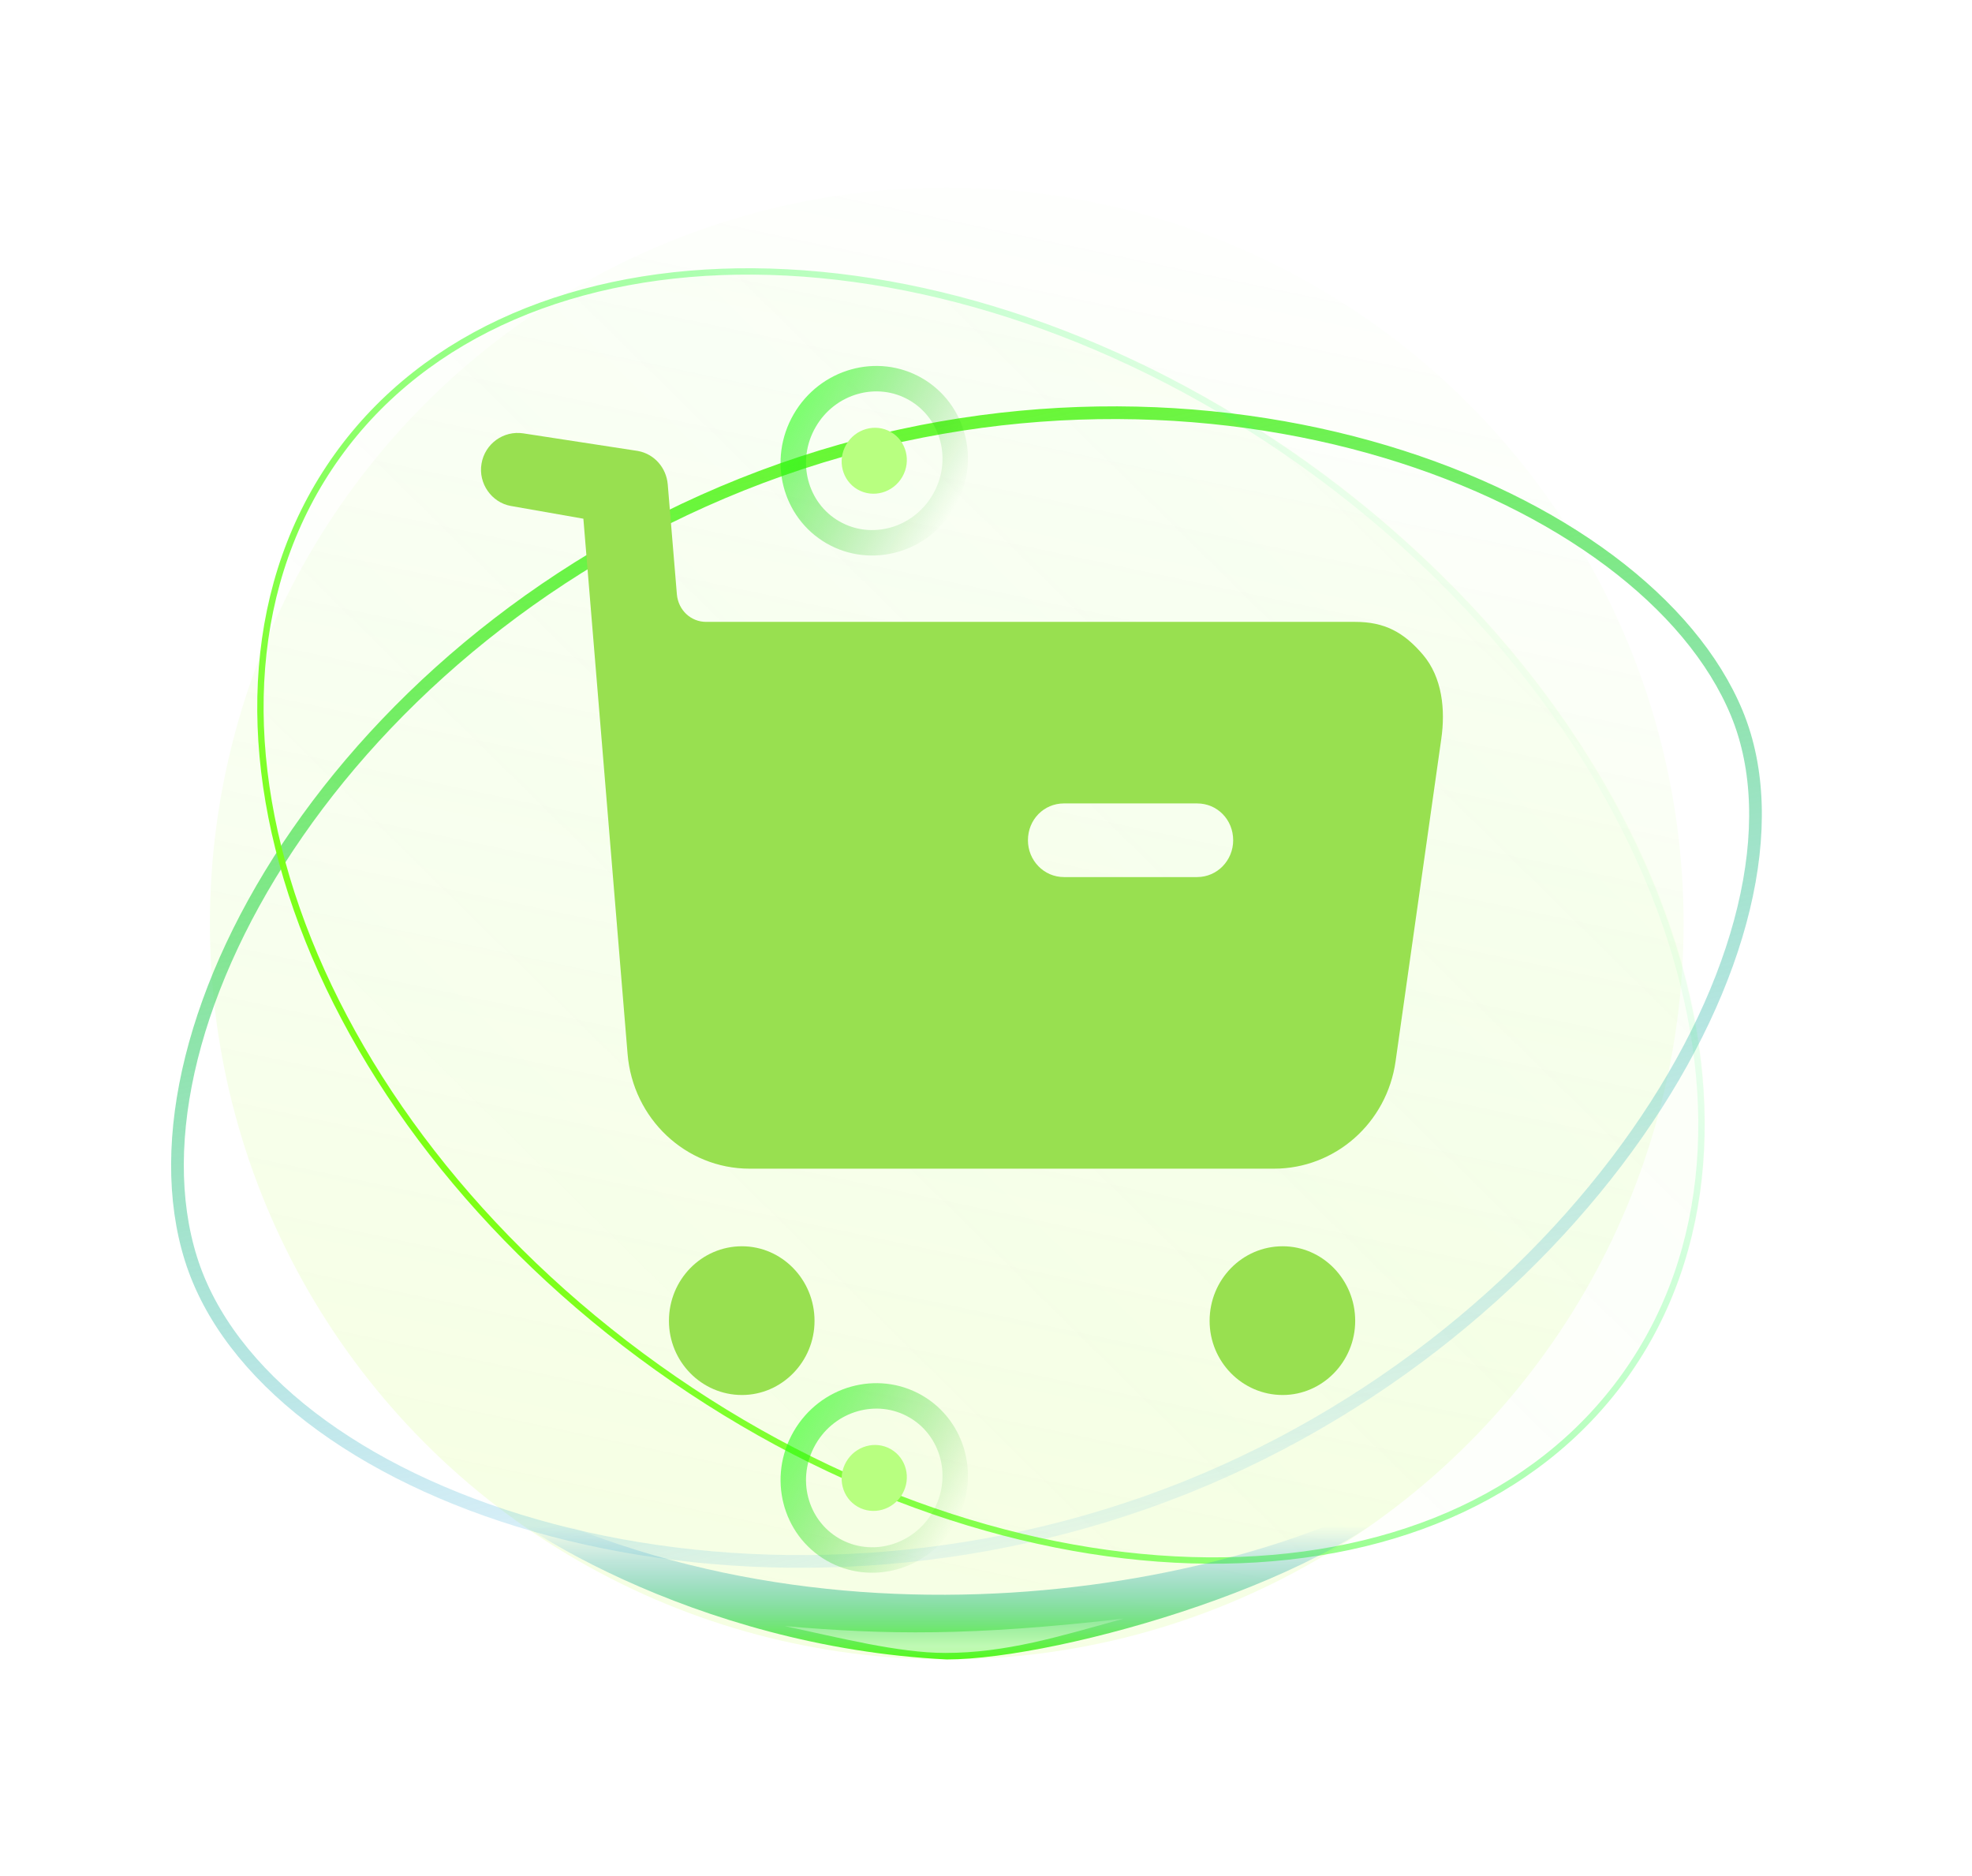 <svg width="41" height="39" viewBox="0 0 41 39" fill="none" xmlns="http://www.w3.org/2000/svg">
<g filter="url(#filter0_f_4546_21526)">
<ellipse cx="19.684" cy="19.198" rx="15.32" ry="15.299" fill="url(#paint0_linear_4546_21526)" fill-opacity="0.12"/>
</g>
<g filter="url(#filter1_f_4546_21526)">
<path d="M23.838 31.229C19.392 32.798 14.804 32.762 11.136 31.714C7.459 30.665 4.738 28.61 3.971 26.172C3.202 23.727 4.031 20.416 6.186 17.31C8.337 14.208 11.797 11.333 16.242 9.764C20.686 8.196 25.181 8.305 28.804 9.389C32.434 10.475 35.163 12.531 36.112 14.832C37.057 17.122 36.235 20.426 34.032 23.572C31.834 26.711 28.282 29.66 23.838 31.229Z" stroke="url(#paint1_linear_4546_21526)" stroke-width="0.264"/>
</g>
<g filter="url(#filter2_f_4546_21526)">
<ellipse cx="16.514" cy="11.615" rx="16.514" ry="11.615" transform="matrix(0.814 0.581 -0.582 0.813 13.723 0)" fill="url(#paint2_linear_4546_21526)" fill-opacity="0.04"/>
<path d="M33.778 28.604C31.925 31.189 28.754 32.469 25.113 32.441C21.473 32.412 17.369 31.074 13.669 28.43C9.968 25.786 7.375 22.34 6.173 18.908C4.97 15.476 5.16 12.065 7.012 9.48C8.864 6.895 12.036 5.615 15.676 5.643C19.317 5.672 23.42 7.01 27.121 9.654C30.822 12.298 33.414 15.744 34.617 19.176C35.819 22.608 35.63 26.019 33.778 28.604Z" stroke="url(#paint3_linear_4546_21526)" stroke-width="0.132"/>
</g>
<g filter="url(#filter3_f_4546_21526)">
<path d="M9.725 30.724C10.312 31.586 14.455 34.241 19.684 34.497C22.054 34.497 27.99 32.793 29.613 30.724C25.937 33.012 17.01 34.793 9.725 30.724Z" fill="url(#paint4_linear_4546_21526)"/>
</g>
<g filter="url(#filter4_f_4546_21526)">
<path d="M16.316 33.804C17.446 34.044 18.68 34.362 19.652 34.362C20.918 34.362 22.014 34.022 23.363 33.648C20.198 34.013 18.419 33.985 16.316 33.804Z" fill="url(#paint5_linear_4546_21526)" fill-opacity="0.6"/>
</g>
<g filter="url(#filter5_f_4546_21526)">
<ellipse cx="0.69" cy="0.673" rx="0.69" ry="0.673" transform="matrix(0.501 -0.866 0.866 0.499 17.248 30.986)" fill="#B8FF80"/>
</g>
<g filter="url(#filter6_f_4546_21526)">
<path d="M19.037 29.236C19.831 29.694 20.102 30.731 19.623 31.558C19.145 32.386 18.11 32.67 17.316 32.212C16.523 31.755 16.252 30.718 16.73 29.89C17.208 29.063 18.244 28.779 19.037 29.236Z" stroke="url(#paint6_linear_4546_21526)" stroke-opacity="0.6" stroke-width="0.529"/>
</g>
<g filter="url(#filter7_f_4546_21526)">
<ellipse cx="0.69" cy="0.673" rx="0.69" ry="0.673" transform="matrix(0.501 -0.866 0.866 0.499 17.248 9.84)" fill="#B8FF80"/>
</g>
<g filter="url(#filter8_f_4546_21526)">
<path d="M19.037 8.09C19.831 8.548 20.102 9.585 19.623 10.412C19.145 11.239 18.11 11.524 17.316 11.066C16.523 10.609 16.252 9.571 16.73 8.744C17.208 7.917 18.244 7.632 19.037 8.09Z" stroke="url(#paint7_linear_4546_21526)" stroke-opacity="0.6" stroke-width="0.529"/>
</g>
<path d="M15.426 25.908C16.256 25.908 16.935 26.602 16.935 27.459C16.935 28.306 16.256 29 15.426 29C14.587 29 13.908 28.306 13.908 27.459C13.908 26.602 14.587 25.908 15.426 25.908ZM26.668 25.908C27.497 25.908 28.176 26.602 28.176 27.459C28.176 28.306 27.497 29 26.668 29C25.828 29 25.149 28.306 25.149 27.459C25.149 26.602 25.828 25.908 26.668 25.908ZM10.778 9L10.88 9.009L13.263 9.375C13.603 9.437 13.853 9.722 13.883 10.069L14.073 12.355C14.102 12.683 14.362 12.928 14.682 12.928H28.177C28.786 12.928 29.186 13.142 29.585 13.611C29.985 14.081 30.055 14.754 29.965 15.366L29.016 22.06C28.836 23.347 27.757 24.295 26.488 24.295H15.586C14.257 24.295 13.158 23.255 13.048 21.908L12.129 10.783L10.62 10.518C10.221 10.447 9.941 10.049 10.011 9.64C10.081 9.223 10.47 8.946 10.88 9.009L10.778 9ZM24.889 16.702H22.121C21.702 16.702 21.372 17.039 21.372 17.468C21.372 17.886 21.702 18.233 22.121 18.233H24.889C25.309 18.233 25.639 17.886 25.639 17.468C25.639 17.039 25.309 16.702 24.889 16.702Z" fill="#98E050"/>
<defs>
<filter id="filter0_f_4546_21526" x="3.57" y="3.105" width="32.227" height="32.185" filterUnits="userSpaceOnUse" color-interpolation-filters="sRGB">
<feFlood flood-opacity="0" result="BackgroundImageFix"/>
<feBlend mode="normal" in="SourceGraphic" in2="BackgroundImageFix" result="shape"/>
<feGaussianBlur stdDeviation="0.397" result="effect1_foregroundBlur_4546_21526"/>
</filter>
<filter id="filter1_f_4546_21526" x="2.499" y="7.389" width="35.19" height="26.261" filterUnits="userSpaceOnUse" color-interpolation-filters="sRGB">
<feFlood flood-opacity="0" result="BackgroundImageFix"/>
<feBlend mode="normal" in="SourceGraphic" in2="BackgroundImageFix" result="shape"/>
<feGaussianBlur stdDeviation="0.529" result="effect1_foregroundBlur_4546_21526"/>
</filter>
<filter id="filter2_f_4546_21526" x="4.554" y="4.783" width="31.681" height="28.517" filterUnits="userSpaceOnUse" color-interpolation-filters="sRGB">
<feFlood flood-opacity="0" result="BackgroundImageFix"/>
<feBlend mode="normal" in="SourceGraphic" in2="BackgroundImageFix" result="shape"/>
<feGaussianBlur stdDeviation="0.397" result="effect1_foregroundBlur_4546_21526"/>
</filter>
<filter id="filter3_f_4546_21526" x="7.08" y="28.08" width="25.178" height="9.062" filterUnits="userSpaceOnUse" color-interpolation-filters="sRGB">
<feFlood flood-opacity="0" result="BackgroundImageFix"/>
<feBlend mode="normal" in="SourceGraphic" in2="BackgroundImageFix" result="shape"/>
<feGaussianBlur stdDeviation="1.322" result="effect1_foregroundBlur_4546_21526"/>
</filter>
<filter id="filter4_f_4546_21526" x="14.73" y="32.061" width="10.221" height="3.888" filterUnits="userSpaceOnUse" color-interpolation-filters="sRGB">
<feFlood flood-opacity="0" result="BackgroundImageFix"/>
<feBlend mode="normal" in="SourceGraphic" in2="BackgroundImageFix" result="shape"/>
<feGaussianBlur stdDeviation="0.793" result="effect1_foregroundBlur_4546_21526"/>
</filter>
<filter id="filter5_f_4546_21526" x="16.44" y="28.98" width="3.473" height="3.488" filterUnits="userSpaceOnUse" color-interpolation-filters="sRGB">
<feFlood flood-opacity="0" result="BackgroundImageFix"/>
<feBlend mode="normal" in="SourceGraphic" in2="BackgroundImageFix" result="shape"/>
<feGaussianBlur stdDeviation="0.529" result="effect1_foregroundBlur_4546_21526"/>
</filter>
<filter id="filter6_f_4546_21526" x="15.7" y="28.225" width="4.954" height="4.999" filterUnits="userSpaceOnUse" color-interpolation-filters="sRGB">
<feFlood flood-opacity="0" result="BackgroundImageFix"/>
<feBlend mode="normal" in="SourceGraphic" in2="BackgroundImageFix" result="shape"/>
<feGaussianBlur stdDeviation="0.264" result="effect1_foregroundBlur_4546_21526"/>
</filter>
<filter id="filter7_f_4546_21526" x="16.44" y="7.834" width="3.473" height="3.488" filterUnits="userSpaceOnUse" color-interpolation-filters="sRGB">
<feFlood flood-opacity="0" result="BackgroundImageFix"/>
<feBlend mode="normal" in="SourceGraphic" in2="BackgroundImageFix" result="shape"/>
<feGaussianBlur stdDeviation="0.529" result="effect1_foregroundBlur_4546_21526"/>
</filter>
<filter id="filter8_f_4546_21526" x="15.7" y="7.079" width="4.954" height="4.999" filterUnits="userSpaceOnUse" color-interpolation-filters="sRGB">
<feFlood flood-opacity="0" result="BackgroundImageFix"/>
<feBlend mode="normal" in="SourceGraphic" in2="BackgroundImageFix" result="shape"/>
<feGaussianBlur stdDeviation="0.264" result="effect1_foregroundBlur_4546_21526"/>
</filter>
<linearGradient id="paint0_linear_4546_21526" x1="18.509" y1="34.497" x2="25.171" y2="3.037" gradientUnits="userSpaceOnUse">
<stop stop-color="#B4FF16"/>
<stop offset="1" stop-color="#7DFB1A" stop-opacity="0"/>
</linearGradient>
<linearGradient id="paint1_linear_4546_21526" x1="15.679" y1="7.727" x2="21.794" y2="34.45" gradientUnits="userSpaceOnUse">
<stop stop-color="#61FF16"/>
<stop offset="1" stop-color="#168FFF" stop-opacity="0"/>
<stop offset="1" stop-color="#6FFF16" stop-opacity="0"/>
</linearGradient>
<linearGradient id="paint2_linear_4546_21526" x1="20.8" y1="-3.698" x2="16.518" y2="23.23" gradientUnits="userSpaceOnUse">
<stop stop-color="#98FF16"/>
<stop offset="1" stop-color="#7DFB1A" stop-opacity="0"/>
</linearGradient>
<linearGradient id="paint3_linear_4546_21526" x1="9.729" y1="24.744" x2="30.319" y2="10.626" gradientUnits="userSpaceOnUse">
<stop stop-color="#7DFF16"/>
<stop offset="1" stop-color="#16FF73" stop-opacity="0"/>
</linearGradient>
<linearGradient id="paint4_linear_4546_21526" x1="19.669" y1="34.497" x2="19.669" y2="31.724" gradientUnits="userSpaceOnUse">
<stop stop-color="#54FB1A"/>
<stop offset="1" stop-color="#1A82FB" stop-opacity="0"/>
<stop offset="1" stop-color="#FB6B1A" stop-opacity="0"/>
<stop offset="1" stop-color="#2CFB1A" stop-opacity="0"/>
</linearGradient>
<linearGradient id="paint5_linear_4546_21526" x1="19.683" y1="34.216" x2="19.683" y2="33.377" gradientUnits="userSpaceOnUse">
<stop stop-color="white"/>
<stop offset="1" stop-color="white" stop-opacity="0"/>
</linearGradient>
<linearGradient id="paint6_linear_4546_21526" x1="16.501" y1="29.758" x2="19.85" y2="31.695" gradientUnits="userSpaceOnUse">
<stop stop-color="#29FF16"/>
<stop offset="1" stop-color="#0EA900" stop-opacity="0"/>
</linearGradient>
<linearGradient id="paint7_linear_4546_21526" x1="16.501" y1="8.612" x2="19.85" y2="10.549" gradientUnits="userSpaceOnUse">
<stop stop-color="#29FF16"/>
<stop offset="1" stop-color="#0EA900" stop-opacity="0"/>
</linearGradient>
</defs>
</svg>
